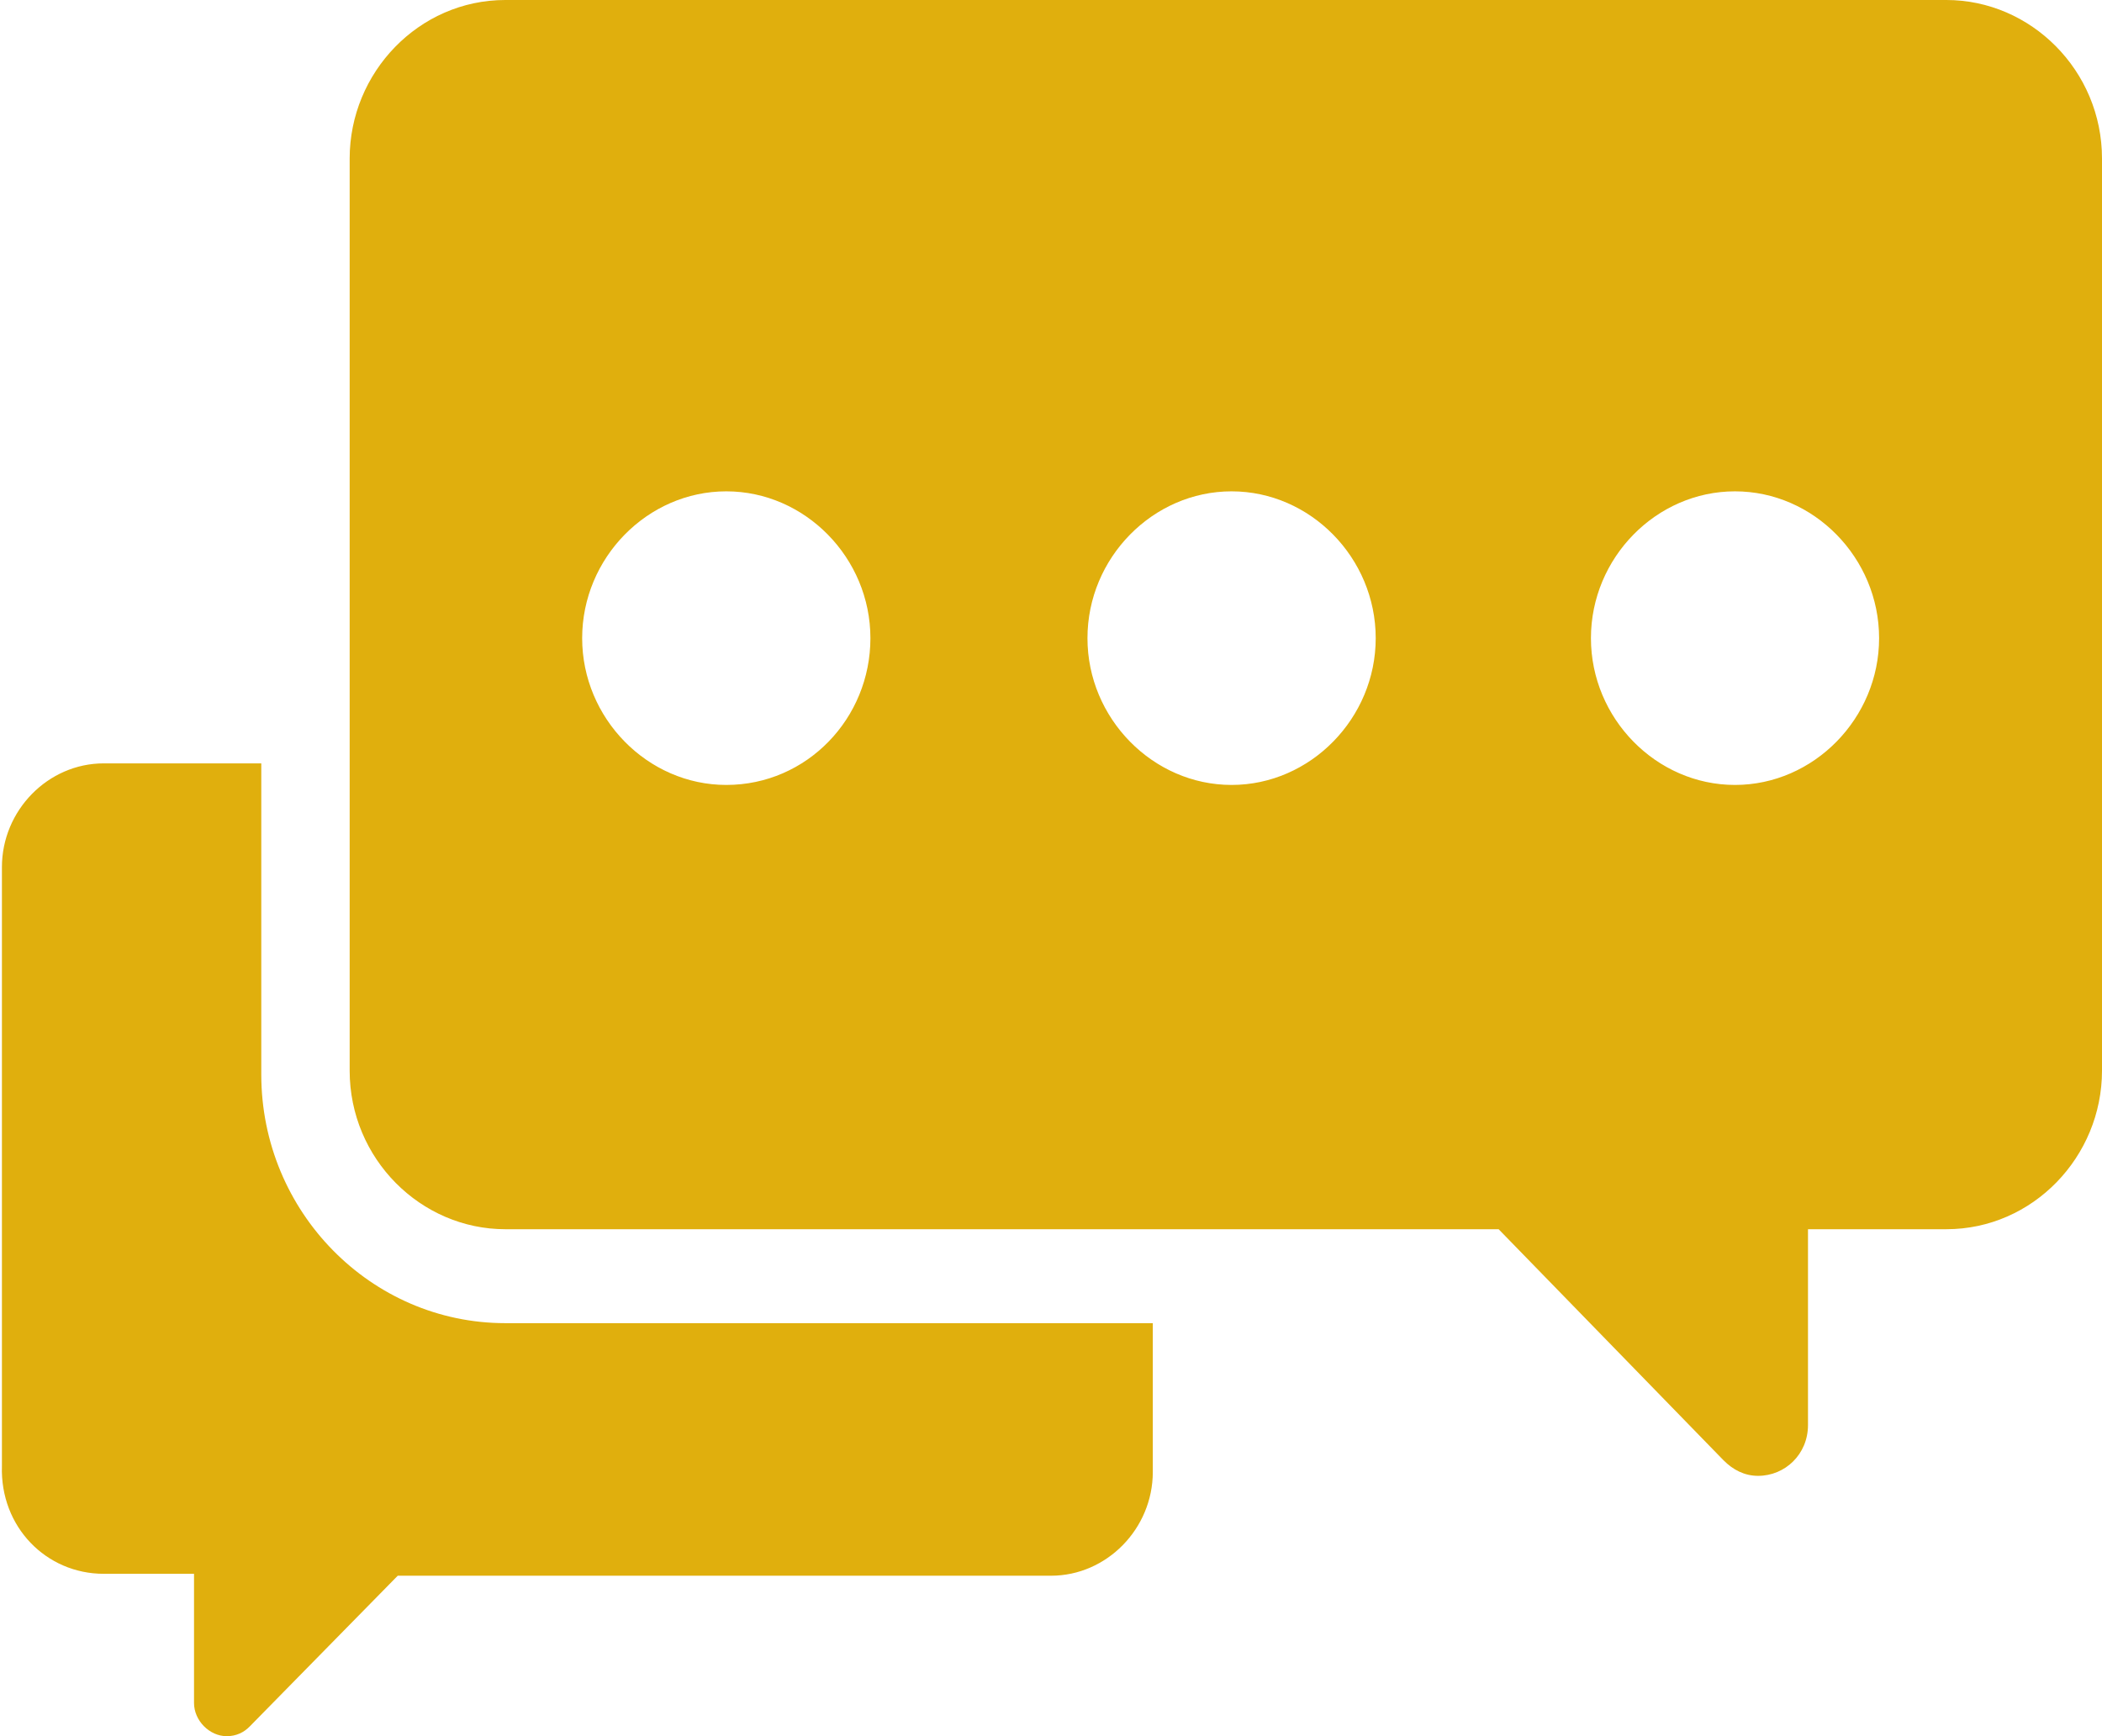 <svg 
 xmlns="http://www.w3.org/2000/svg"
 xmlns:xlink="http://www.w3.org/1999/xlink"
 width="23px" height="19px">
<path fill-rule="evenodd"  fill="rgb(224, 175, 13)"
 d="M21.297,13.452 L19.783,13.452 L19.783,15.595 C19.783,15.916 19.531,16.151 19.237,16.151 C19.090,16.151 18.964,16.087 18.858,15.980 L16.398,13.452 L5.529,13.452 C4.604,13.452 3.826,12.681 3.826,11.717 L3.826,1.735 C3.826,0.793 4.583,-0.000 5.529,-0.000 L21.297,-0.000 C22.222,-0.000 23.000,0.772 23.000,1.735 L23.000,11.717 C23.000,12.659 22.243,13.452 21.297,13.452 ZM7.947,5.377 C7.085,5.377 6.370,6.105 6.370,6.984 C6.370,7.861 7.085,8.590 7.947,8.590 C8.830,8.590 9.524,7.861 9.524,6.984 C9.524,6.105 8.809,5.377 7.947,5.377 ZM13.476,5.377 C12.614,5.377 11.899,6.105 11.899,6.984 C11.899,7.861 12.614,8.590 13.476,8.590 C14.338,8.590 15.053,7.861 15.053,6.984 C15.053,6.105 14.338,5.377 13.476,5.377 ZM18.984,5.377 C18.122,5.377 17.408,6.105 17.408,6.984 C17.408,7.861 18.122,8.590 18.984,8.590 C19.846,8.590 20.561,7.861 20.561,6.984 C20.561,6.105 19.846,5.377 18.984,5.377 ZM5.529,14.480 L12.614,14.480 L12.614,16.108 C12.614,16.729 12.110,17.244 11.500,17.244 L4.352,17.244 L2.733,18.893 C2.670,18.958 2.586,19.000 2.481,19.000 C2.292,19.000 2.123,18.829 2.123,18.637 L2.123,17.223 L1.135,17.223 C0.504,17.223 0.000,16.708 0.021,16.044 L0.021,9.490 C0.021,8.868 0.526,8.354 1.135,8.354 L2.859,8.354 L2.859,11.760 C2.859,13.259 4.058,14.480 5.529,14.480 Z"/>
</svg>